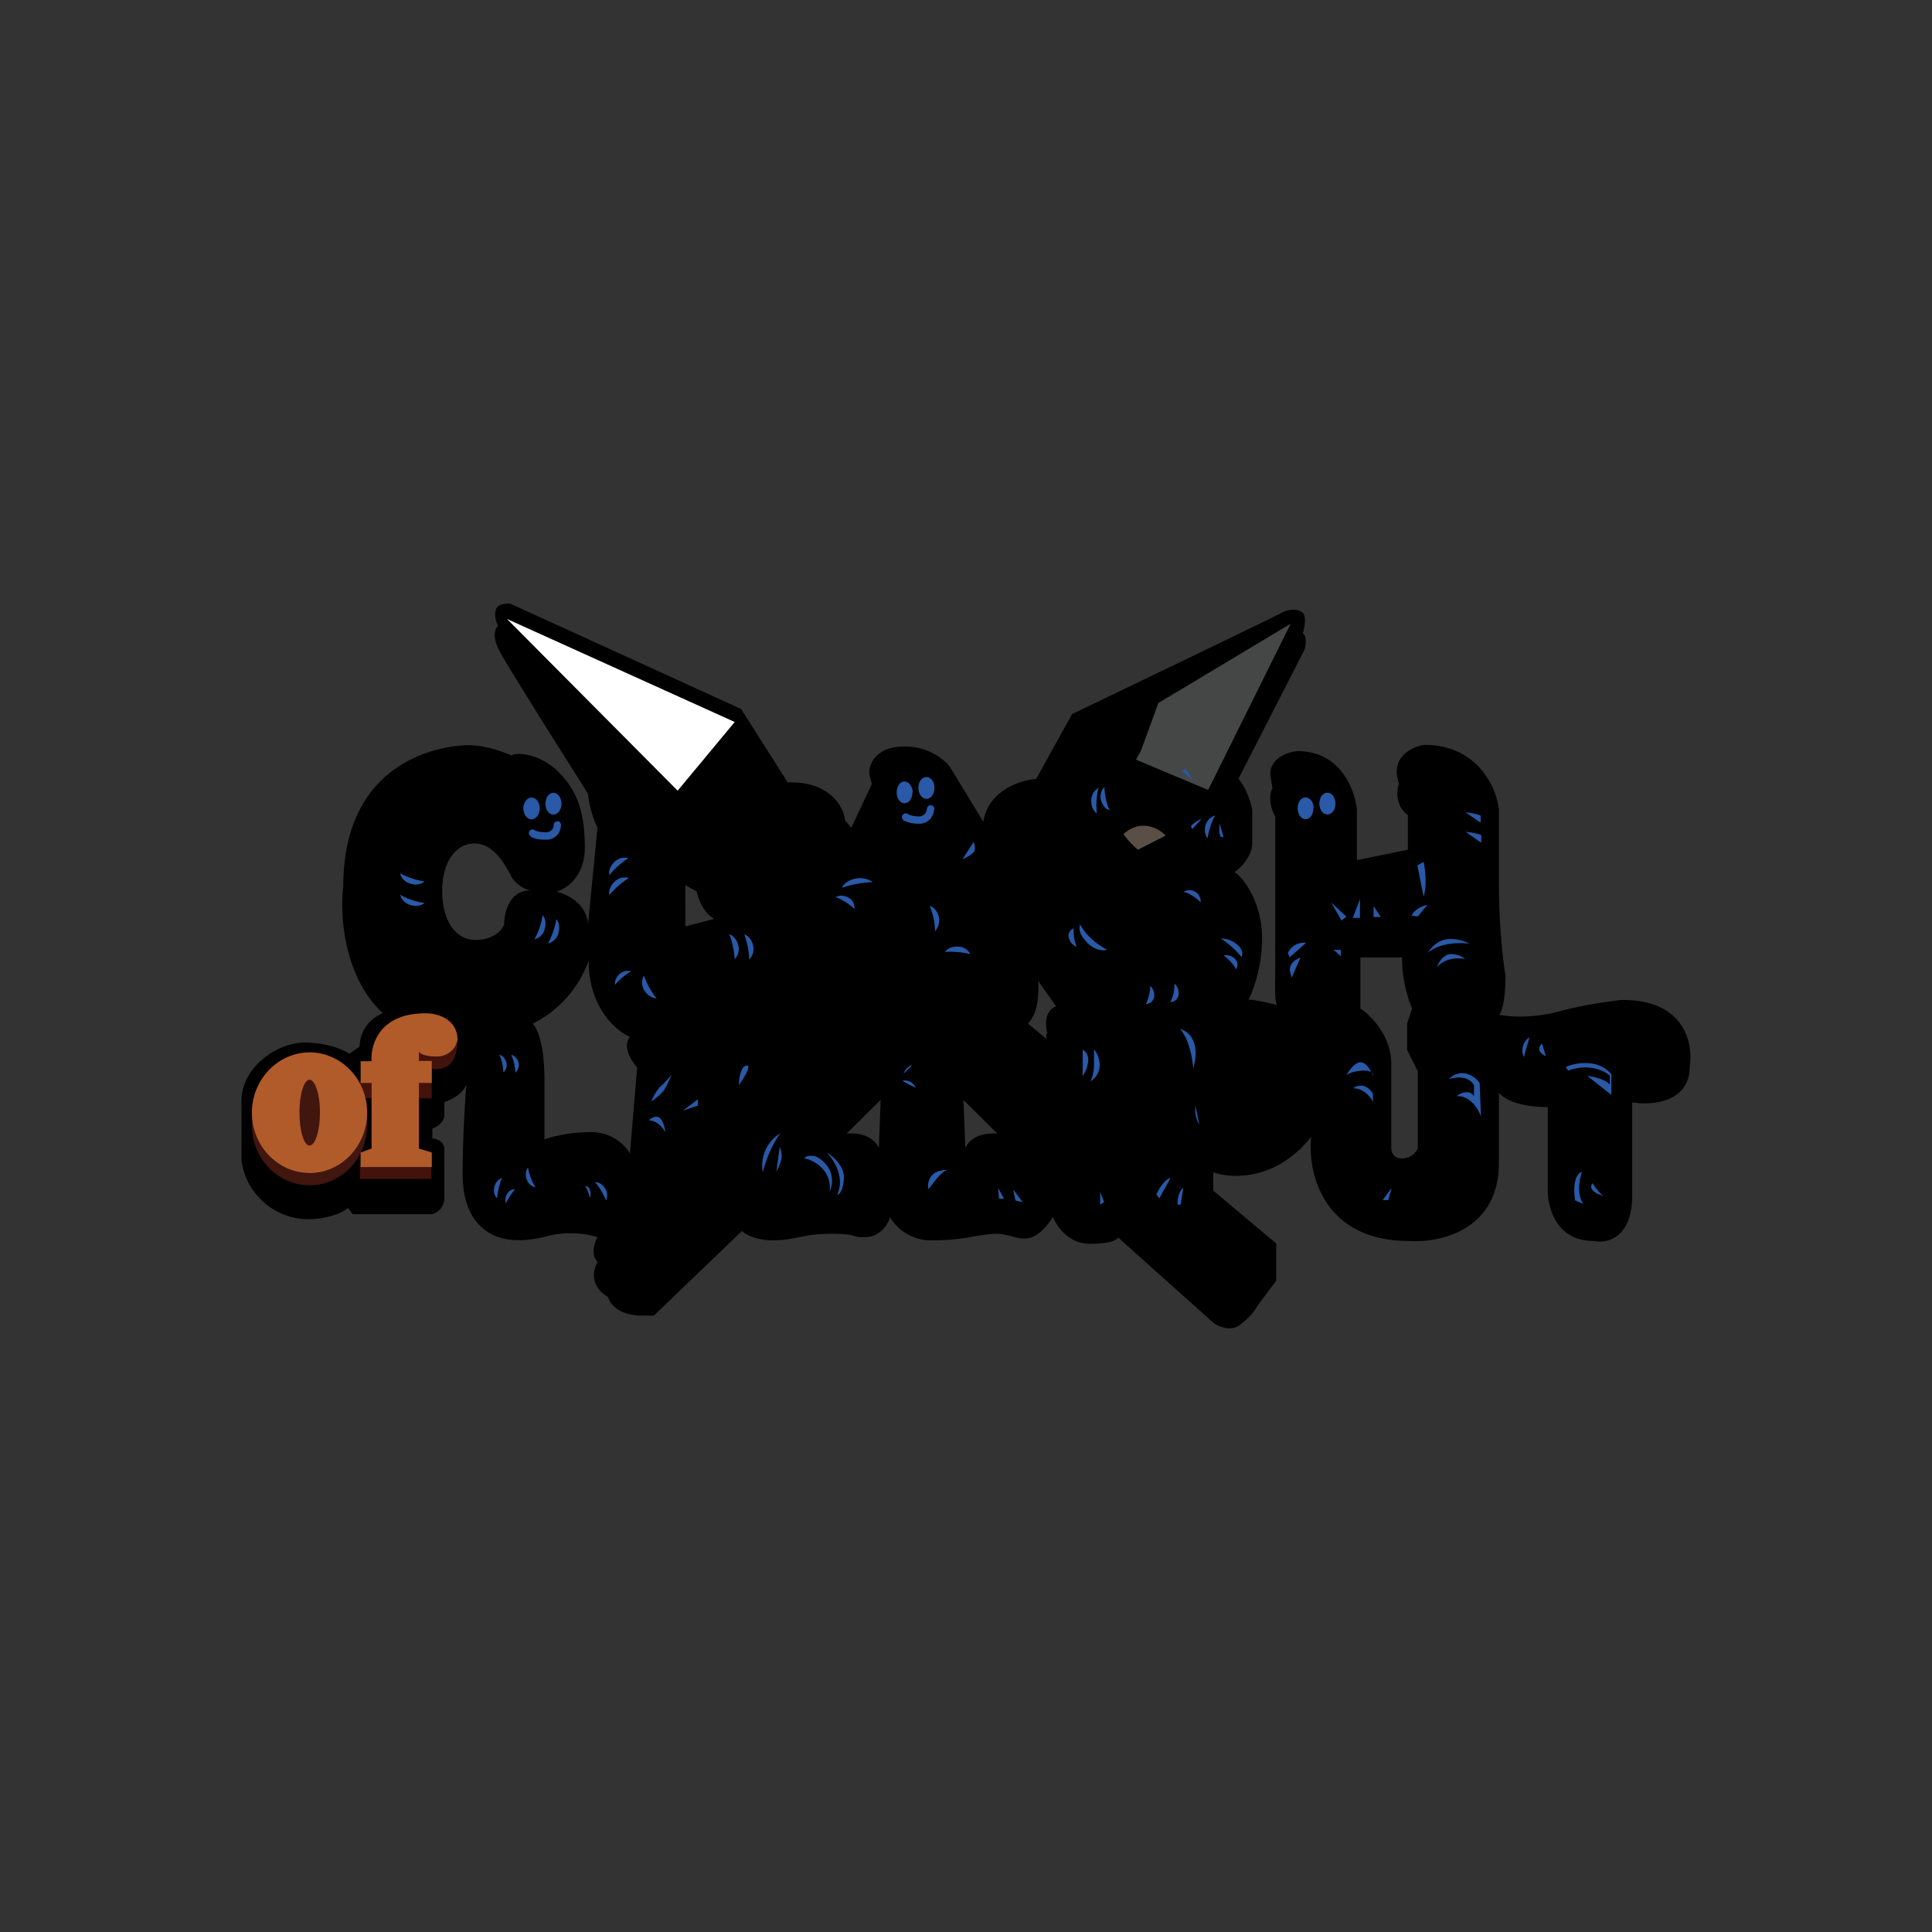 <svg xmlns="http://www.w3.org/2000/svg" width="3em" height="3em" viewBox="0 0 24 24"><rect x="0" y="0" width="24" height="24" fill="#333333" stroke="none"/><g fill="none"><path fill="#000" fill-rule="evenodd" d="M3 14.414v-.743c0-.407.434-.72.786-.72c.282 0 .49.094.556.14l.125-.093a.45.45 0 0 1 .29-.411c-.493-.454-.536-1.237-.493-1.57c0-1.631 1.299-1.76 1.557-1.76c.204 0 .442.086.536.129c.024-.035.302-.05.556.18c.25.235.352.509.352.963c0 .364-.235.516-.352.547c.32.086.395.313.391.415l.118-1.209a1.3 1.3 0 0 1-.118-.422c-.336-.533-1.037-1.64-1.115-1.804c-.078-.169-.031-.259 0-.282a.27.27 0 0 1-.031-.196c.02-.078.129-.082.184-.078l2.864 1.307l.579.912c.528-.016.697.309.712.47l.078.093l.255-.54l-.028-.117c-.02-.067.032-.352.43-.352c.318 0 .517.176.576.266l.407.669c.063-.392.462-.517.657-.532l.446-.806c.841-.403 2.54-1.221 2.602-1.256c.079-.047.2-.06.263 0c.05.046.02.195 0 .258c.05.015.039.129.027.188l-.826 1.616c.094.101.157.297.172.383v.407c0 .176-.148.32-.222.368c.109.063.344.372.344.822c0 .36-.114.66-.169.763c.071-.004.263.043.353.066c-.028-.059-.024-.274-.02-.372v-1.968c-.094-.172-.062-.309-.035-.352l-.027-.172c0-.211.226-.282.34-.29c.536 0 .712.485.736.728v.626l.633-.129v-.43c-.16-.118-.14-.313-.11-.392c-.117-.324.157-.458.314-.481c.665 0 .9.536.927.806v.908c0 .556.055 1.002.082 1.154c0 .329-.054.458-.078.485c.11.024.415.047.732-.039c.313-.086.665-.133.798-.145c.783 0 .88.548.837.822c0 .458-.477.49-.715.45v1.15c0 .54-.317.607-.478.572c-.5 0-.587-.47-.571-.705v-.958c-.391 0-.567-.121-.607-.18v.876c0 .838-.743.994-1.115.967c-1.08 0-1.264-.861-1.217-1.295c-.43.547-.99.524-1.217.442v.227l.783.657v.462l-.223.297a.8.8 0 0 1-.262.274c-.118.055-.25-.012-.298-.05l-1.181-1.057c-.008.023-.083.078-.353.078c-.266 0-.414-.223-.457-.333c-.216.33-.372.282-.529.235c-.054-.011-.11-.027-.16-.027c-.094 0-.18.015-.282.031a2.7 2.7 0 0 1-.52.051a.6.6 0 0 1-.536-.29c0 .051-.102.25-.305.25a.4.4 0 0 1-.141-.015c-.04-.011-.082-.027-.282-.027c-.184 0-.297.023-.403.043c-.094.02-.184.039-.313.039c-.227 0-.356-.078-.391-.117l-1.096 1.052h-.145c-.297 0-.407-.156-.422-.23c-.24-.142-.184-.353-.13-.435c-.093-.098-.039-.247 0-.31a1.2 1.2 0 0 0-.665-.003a1.3 1.3 0 0 1-.36.04c-.36-.013-.653-.26-.653-.815c0-.446.031-.935.047-1.123c-.04.125-.2.2-.274.223v.157c0 .101-.102.156-.149.172v.125a.15.15 0 0 1 .149.11v.626a.21.21 0 0 1-.149.203h-.99l-.058-.078c-.133.11-.364.137-.462.14a.84.84 0 0 1-.861-.73m3.584-3.353a.4.4 0 0 1-.235-.176v-.008c-.078-.137-.215-.4-.453-.4c-.243 0-.403.243-.403.588c0 .336.14.61.418.61c.223 0 .329-.129.352-.192c0-.14.06-.422.321-.422m.728.872a1.4 1.4 0 0 1-.696.783c.05.04.148.243.148.7v.736c.078-.027.298-.09.575-.09c.274 0 .439.176.486.266l.09-1.068c-.07-.078-.188-.262-.09-.38c-.173-.074-.513-.368-.513-.947m1.201-.939l.141.079c.051.219.168.316.22.34l-.36.094zm3.878 3.088l-.423-.42l.024.603c.02-.07.129-.203.399-.184m.657-1.135l-.281-.235c.133-.11.14-.4.129-.528l.223.317c-.184.078-.125.328-.07.446m3.85-1.057v.638c.13.086.384.34.384.689v1.048c0 .04.024.126.133.126a.21.21 0 0 0 .196-.126v-.958l-.133-.266v-.325l.062-.188a1.7 1.7 0 0 1-.125-.634H16.9zm-6.381 2.191l.422-.418l-.023.602c-.024-.07-.13-.203-.4-.184" clip-rule="evenodd"/><path fill="#40160E" d="M3.845 14.724c.396 0 .716-.334.716-.747s-.32-.748-.716-.748s-.716.335-.716.748s.32.747.716.747"/><path fill="#fff" d="m8.418 9.822l-2.12-2.133l2.829 1.28z"/><path fill="url(#)" d="m9.507 10.647l-1.088-.833l.677-.845l.876 1.244z"/><path fill="url(#)" d="M7.868 10.206L6.31 7.682l2.102 2.132l1.084.834l-.321.235z"/><path fill="url(#)" d="m13.47 8.98l-.563.977l.156.153l.634-.372l.478-.39z"/><path fill="#454646" d="m14.175 9.32l-.063.117l.896.376l1.026-2.066l-1.644.986z"/><path fill="#594F46" d="m14.48 10.38l-.344.176a1 1 0 0 1-.18-.195c.22-.196.442-.07.524.02"/><path fill="url(#)" d="m14.179 9.348l-.713-.36l2.571-1.245l-1.404 1.221l-.165-.23l.078.293z"/><path fill="url(#)" d="M7.566 15.48v.168l.184.239l.309.058l4.958-4.844a1.5 1.5 0 0 0-.556-.418l-4.895 4.8z"/><path fill="url(#)" d="m15.138 15.98l.168-.012l.223-.207l.039-.313l-5.408-4.918c-.17.163-.298.364-.375.587l5.349 4.867z"/><path fill="url(#)" d="M8.885 10.627c-.14.078-.055.274-.05.294c.023.043.117.129.34.11c.274-.056.696-.384.872-.545a1.96 1.96 0 0 1-.849.61c-.016.142.11.232.172.259l.325-.117a1.2 1.2 0 0 1-.278.117c.04 0 .13.008.196 0c.07-.012.125-.098.14-.137c.228-.18.69-.567.725-.673c.031-.11-.082-.215-.145-.254a1 1 0 0 0-.059-.227c-.113-.18-.415-.192-.555-.173l.172.22c-.11.093-.376.313-.564.395c-.235.105-.297.043-.442.117z"/><path fill="url(#)" d="M12.336 10.283c.04-.102.145-.313.262-.368c.145-.062.258-.062.634-.031l.086.955l-.184-.157c-.129-.152-.442-.454-.638-.462l-.156.063zm-.082.415c-.016-.086-.024-.274.05-.353c.087-.097.18-.113.267-.082c.066.024.41.321.575.466l.297.454l-.297.145l-.305-.051l.133-.094l.129.094a1.8 1.8 0 0 0-.638-.58c-.04-.034-.117-.09-.114-.058l.028.09z"/><path fill="#000" d="M13.35 15.273c.281.133.715-.263.895-.58v-1.428l-.262-.145l-.775-.277h-.21v1.592c0 .403-.04.38-.087.419c.027.082.157.286.438.419"/><path fill="#42120C" d="M4.47 13.645v-.208l.353-.504h.853c.016.332-.203.367-.313.344v.368h-.172v.61l.168.235v.156h-.888v-.156l.145-.223v-.626H4.47z"/><path fill="#B15A2A" d="M4.48 13.183v.27h.136v.814l-.137.05v.18h.885v-.18l-.16-.05v-.814h.16v-.274h-.16v-.121c0 .02.05.066.222.066a.26.26 0 0 0 .258-.203c0-.274-.27-.337-.403-.333c-.57 0-.68.395-.665.595z"/><path fill="url(#)" d="M4.577 13.217v.145h.149v.95l-.149.024v.059h.697v-.059l-.176-.023v-.951h.176v-.145h-.176v-.383c0-.09.078-.106.117-.102v-.067c-.485.04-.528.384-.49.552z"/><path fill="url(#)" d="M5.277 12.79v-.125c.235 0 .302.126.302.184c0 .055-.07.137-.165.137c-.094 0-.16-.039-.16-.082c0-.04.016-.09.023-.117z"/><path fill="#B15A2A" fill-rule="evenodd" d="M3.845 14.572c.395 0 .716-.337.716-.751c0-.411-.32-.748-.716-.748c-.391 0-.716.337-.716.748c0 .414.321.75.716.75m0-.34c.07 0 .13-.184.13-.411c0-.223-.06-.407-.13-.407s-.125.184-.125.407c0 .227.055.41.125.41" clip-rule="evenodd"/><path fill="url(#)" fill-rule="evenodd" d="M3.845 14.482c.348 0 .63-.298.63-.662s-.282-.657-.626-.657a.644.644 0 0 0-.634.657c0 .364.282.662.63.662m0-.122c.117 0 .215-.242.215-.54c0-.293-.098-.536-.215-.536c-.118 0-.215.243-.215.536c0 .298.097.54.215.54" clip-rule="evenodd"/><path fill="url(#)" d="M14.066 9.46c.27 0 .516.075.606.11c.165-.078.231-.07.384.044c.156.117.297.356.297.528c0 .168-.078.278-.23.278a.45.45 0 0 1-.282-.126l-.282-.223c-.548-.3-.693.004-.693.145v.004c0 .14 0 .34.665.477c.673.137.932.533.932.861c0 .333-.122.935-1.135.935c-1.01 0-1.24-.602-1.24-.806c0-.207.082-.41.418-.41c.266 0 .274.258.25.39c.228.463.838.396.838 0c0-.324-.215-.43-.32-.437l-.482-.141a.81.81 0 0 1-.622-.822c0-.693.555-.806.896-.806M5.72 9.47c.363 0 .524.09.555.137a.5.5 0 0 1 .196-.04c.246 0 .595.384.595.69c0 .304-.184.398-.36.398c-.141 0-.235-.187-.263-.281a.58.58 0 0 0-.528-.352c-.63 0-.653.606-.638.84l.004.055c.016.282.055.983.58.983c.45 0 .598-.31.614-.462c0-.133.156-.176.23-.184c.302 0 .4.196.411.29c0 .508-.84.927-1.252.927c-.418 0-1.389-.145-1.389-1.358c0-1.217.783-1.643 1.245-1.643m1.815 2.18c0-.322.07-1.151.106-1.527a.73.73 0 0 0-.106-.352c-.082-.207.04-.282.106-.293c.532 0 .657.43.653.645c-.015.43-.05 1.319-.05 1.468c0 .156.058.215.09.23c.035 0 .078-.023.132-.054a1.33 1.33 0 0 1 .697-.176c.54 0 .642.332.642.547s-.122.333-.364.255c-.196-.063-.544-.016-.967.043l-.262.039c-.548.07-.677-.419-.677-.822zm2.477.34c.09-.349.712-1.542 1.013-2.098c.036-.062.016-.172 0-.219c-.023-.062-.011-.192.196-.192c.215 0 .333.087.364.126c.336.36.912 1.831 1.017 2.152c.114.325.118.724-.352.724c-.376 0-.473-.458-.477-.689a2.3 2.3 0 0 0-.43.04a3 3 0 0 1-.345.03a.39.39 0 0 1-.317-.156a3 3 0 0 0-.055.41c-.03.314-.246.384-.352.384c-.34 0-.313-.34-.262-.512m1.589-.72a3.3 3.3 0 0 0-.278-.838a7 7 0 0 0-.454.904c-.027.067.055.098.242 0c.153-.078.392-.078.49-.066m4.41-1.515a1 1 0 0 1 .058.407l-.004.075c-.02.32-.055 1.064-.055 1.6c0 .575.247.646.411.646c.169 0 .262-.126.262-.333c0-.168-.015-.587-.023-.779c0 .016.047.044.203.04l.783-.04l.027.61c-.011.17.055.502.4.502c.399 0 .38-.372.367-.56v-.039c-.008-.133-.027-1.291-.035-1.85c-.043-.193-.242-.568-.68-.568c-.079.012-.212.07-.13.23c.04.024.11.122.11.337v.693l-.994.207c-.031 0-.09-.011-.09-.11v-.75c-.012-.173-.13-.521-.493-.521c-.176 0-.157.137-.117.203"/><path fill="url(#)" fill-rule="evenodd" d="M9.198 13.12a20 20 0 0 0-.078 1.201c0 .317.098.704.509.646l.203-.027a2 2 0 0 1 .736-.032c.18.059.274-.031.274-.203c0-.168-.079-.43-.486-.43a1 1 0 0 0-.532.14a.2.2 0 0 1-.098.04c-.023-.008-.07-.06-.07-.18c0-.118.027-.822.04-1.155c0-.172-.09-.513-.498-.509c-.055.008-.14.067-.078.231c.023.04.078.157.078.274zm-3.208 0a19 19 0 0 0-.083 1.201c0 .317.106.704.56.646l.22-.027c.351-.047.637-.083.805-.032c.196.059.301-.031.301-.203c0-.168-.086-.43-.532-.43c-.313 0-.477.085-.583.14c-.047.024-.078.04-.11.04c-.023-.008-.078-.06-.078-.18c0-.118.032-.822.047-1.155c0-.172-.101-.513-.547-.509c-.055.008-.153.067-.083.231c.028.04.086.157.086.274zm5.145 1.201c0-.254.055-.907.078-1.201a.6.6 0 0 0-.078-.278c-.063-.164.027-.223.078-.235c.411 0 .509.34.501.51c-.012.34-.039 1.04-.039 1.157c0 .118.047.173.07.18q.04-.002.102-.039a.97.97 0 0 1 .532-.14c.411 0 .49.261.49.43c0 .172-.095.262-.274.203a2 2 0 0 0-.744.032l-.2.027c-.414.058-.516-.329-.516-.646m-3.099-1.588c.008-.051.078-.141.27-.098c.243.055.376.258.376.528v1.526c.011.09-.028.274-.259.274c-.29 0-.39-.247-.39-.548c0-.125.023-.375.046-.634c.031-.36.063-.731.04-.798l-.044-.106a.3.3 0 0 1-.039-.144m5.439-.098c-.196-.04-.258.047-.27.098c0 .058.02.097.04.144a.6.6 0 0 1 .046.106c.023.067-.008.438-.039.798a9 9 0 0 0-.047.634c0 .301.102.548.391.548c.227 0 .266-.184.258-.274v-1.526c0-.274-.133-.473-.375-.528zm.814.195c-.04-.07 0-.133.027-.156c.141-.078.227 0 .294.059c.031.027.062.054.09.054c.039 0 .121-.02.227-.047c.156-.043.352-.097.497-.097c.242 0 .727.117.727.692c0 .58-.313.806-.727.806c-.333 0-.497-.066-.536-.098v.56c0 .274-.16.356-.243.364c-.297 0-.344-.243-.329-.364l.02-1.46c0-.078-.008-.242-.047-.313m.56.924v-.587q.122-.025.242-.063c.133-.043.466-.152.466.247c0 .336-.196.407-.298.403zm1.659-.599a.5.5 0 0 0-.04-.223c-.066-.11-.082-.27.094-.27c.18 0 .364.118.458.38c.078.215.031.77.008.994c0 .05-.008.082-.008.094c0 .07 0 .489.403.489c.325 0 .403-.274.4-.407v-1.17c0-.118-.048-.157-.087-.196c-.031-.027-.059-.05-.059-.102c0-.094.098-.117.145-.117c.391 0 .544.274.568.415v1.174c0 .219 0 .72-.967.72c-.77 0-.931-.58-.915-.869zm2.113-.18a.15.15 0 0 1 .078-.14c.058-.024.062-.024.086-.016c.023.004.058.015.148.015c.079 0 .196-.027.345-.062c.235-.051.548-.122.868-.122c.529 0 .634.184.634.364c0 .141-.3.196-.45.2l-.309.015v1.46c.012.09-.027.274-.258.274c-.286 0-.391-.247-.391-.548c0-.129.027-.364.05-.602c.02-.208.04-.42.044-.556l-.357.008c-.379 0-.493-.18-.493-.29z" clip-rule="evenodd"/><path fill="#2959A7" d="m14.684 9.575l.129.117a.5.5 0 0 0-.086-.133l-.043.012zm-3.076.211c0 .079-.043.137-.098.137c-.059 0-.101-.062-.101-.137c0-.074.042-.133.101-.133c.055 0 .098.059.098.133m-.274.059c0 .074-.039.133-.098.133c-.054 0-.097-.059-.097-.133c0-.078.043-.137.097-.137s.102.063.102.137zm.274.207q0-.009-.003-.018a.047.047 0 0 0-.06-.028l-.016.01a.05.05 0 0 0-.015.032a.1.1 0 0 1-.023.06a.1.1 0 0 1-.079.034a.4.4 0 0 1-.125-.023a.05.05 0 0 0-.032-.016q-.01 0-.019.003l-.015.009a.05.05 0 0 0-.016.03a.05.05 0 0 0 .008.033q.013.017.031.023a.4.4 0 0 0 .168.031a.18.18 0 0 0 .15-.066a.2.2 0 0 0 .042-.114zm-4.735.067c.055 0 .102-.059.102-.133c0-.078-.047-.137-.102-.137s-.097.062-.097.137c0 .074.043.133.097.133m-.273.059c.058 0 .105-.06.105-.137c0-.075-.047-.133-.102-.133s-.101.058-.101.133c0 .078.047.137.101.137zm.328.023c.024 0 .043.024.04.05a.18.18 0 0 1-.192.18a.5.5 0 0 1-.13-.015a.2.2 0 0 1-.039-.015a.1.1 0 0 1-.027-.024a.05.05 0 0 1-.01-.035a.05.05 0 0 1 .018-.031a.05.05 0 0 1 .062.007l.024.008q.03.012.106.012a.1.1 0 0 0 .078-.031a.1.1 0 0 0 .02-.063c0-.023.023-.043.05-.04zm11.273-.113l.192.133v-.09a.7.7 0 0 0-.192-.04zm.196.38l-.188-.134a.7.7 0 0 1 .192.04v.093zm-1.675 2.899c.032-.067.118-.188.196-.169c.05.012.094.07.117.122c-.02-.016-.055-.024-.117-.02c-.133.012-.188.047-.196.066m.337 0c0-.012 0-.032-.02-.047q.011.022.02.046m-.403-1.487l-.09-.079h.09zm-.067-1.894c0 .074-.043.133-.098.133c-.058 0-.101-.059-.101-.133c0-.078.043-.137.101-.137c.055 0 .098.062.098.137m-.274.055c0 .078-.039.137-.098.137c-.054 0-.097-.06-.097-.137c0-.075.043-.133.098-.133c.054 0 .101.058.101.133zm-11.042.911a1 1 0 0 1-.301-.101c.004.035.039.105.129.129c.09.027.153-.008.172-.028m-.301.165a.8.8 0 0 0 .301.101c-.02.02-.078.055-.172.028a.18.18 0 0 1-.13-.13m1.768.254a.8.8 0 0 1-.101.301a.17.17 0 0 0 .129-.133c.027-.09-.008-.148-.028-.168m2.387.548a1.1 1.1 0 0 0-.066-.313a.2.2 0 0 1 .11.137a.18.18 0 0 1-.048.18zm-2.923 1.185c.04.079.047.18.051.22a.12.12 0 0 0 .035-.126c-.02-.066-.066-.09-.086-.094m5.412-1.533a.8.8 0 0 0-.067-.313c.028.003.09.039.114.133a.2.2 0 0 1-.047.18m2.011-1.46a.9.9 0 0 1 .02-.32a.18.18 0 0 0-.09.16c0 .093.047.144.07.156zm.094-.333c0 .055.016.188.063.29c-.028-.004-.083-.04-.106-.125a.17.17 0 0 1 .043-.165m1.28.638a1 1 0 0 1 .093-.282a.17.17 0 0 0-.117.122c-.023.086.008.145.024.16m-2.947 1.44a1 1 0 0 0-.313-.027c.012-.024.063-.07.157-.067c.094 0 .144.063.156.094m1.323-.094c-.04-.082-.04-.187-.04-.227c-.027.012-.078.051-.058.118c.015.07.07.101.098.11m.86.713c.016-.04.055-.134.052-.227a.16.16 0 0 1 .05.14a.11.11 0 0 1-.105.087zm.353-.251a.46.46 0 0 1-.051.227c.027 0 .09-.02.102-.086a.16.16 0 0 0-.047-.141zm.767-.18a.5.5 0 0 0-.157-.172a.15.15 0 0 1 .14.039c.052.047.032.11.017.133m-.192-.383c.117.07.223.184.258.23c.016-.027.024-.094-.055-.156a.3.3 0 0 0-.203-.074m-4.324-.7c-.07 0-.246.019-.38.07c.008-.028.051-.087.161-.114c.11-.023.192.02.22.043m-.462.187c.098.031.196.11.235.145a.14.14 0 0 0-.078-.141a.16.16 0 0 0-.157-.004m-1.072.775a1 1 0 0 0-.062-.313c.023.008.086.039.11.133a.19.19 0 0 1-.048.18M6.35 13.104c.04.079.051.18.051.22a.12.12 0 0 0 .04-.126c-.02-.066-.067-.09-.09-.094m.458-1.385a1 1 0 0 0 .102-.301c.02.02.05.078.027.172a.18.18 0 0 1-.13.13m.763-.849c.07-.094.188-.18.235-.211a.18.18 0 0 0-.176.05c-.067.063-.067.134-.059.161m.235.04a1 1 0 0 0-.235.207c-.008-.024-.008-.094.059-.16a.18.18 0 0 1 .18-.052zm-.165 1.322a.8.8 0 0 1 .2-.168a.16.16 0 0 0-.149.039c-.055.055-.058.11-.05.129m-1.404 2.394a.9.9 0 0 0-.063.259c-.02-.016-.05-.063-.035-.137a.16.16 0 0 1 .098-.118zm1.154.06c.066.07.117.18.137.226a.16.16 0 0 0-.016-.156c-.043-.063-.098-.075-.121-.07m-.063.195a.6.6 0 0 0-.058-.149c.007 0 .039 0 .054.043a.13.13 0 0 1 0 .11zm-.677-.133a.7.7 0 0 1-.093-.247a.16.16 0 0 0-.012.157a.14.14 0 0 0 .105.09m-.254.027a.7.7 0 0 0-.113.172a.14.14 0 0 1 .015-.117c.032-.055.079-.059.098-.055m1.76-2.37A1 1 0 0 1 8 12.121c-.02.028-.043.102.004.184c.051.078.122.098.153.098m6.77-2.231l-.117.129l-.016-.04a.4.4 0 0 1 .133-.09m.274.234l-.05-.172a.4.4 0 0 0 .007.157l.04.012zM13.498 11.7c-.106-.106-.094-.188-.078-.215c.082.164.258.273.332.313c-.039.015-.148.015-.254-.094zm1.201-.619a.14.14 0 0 1 .153 0a.14.14 0 0 1 .063.126c-.044-.04-.15-.126-.216-.126m-6.495 2.415a.6.6 0 0 0-.114.188a.8.8 0 0 0 .157-.137a1.3 1.3 0 0 0 .094-.196a1.4 1.4 0 0 1-.133.145zm-.145.422c.024-.023.078-.062.125-.039c.047.024.079.137.082.188c-.023-.047-.101-.149-.207-.149m.43-.125l.18-.137v.078l-.176.06zm.69-.313c0-.074.019-.227.09-.243c.077-.015-.028.157-.09.243m.297 1.084a.47.47 0 0 1 .215-.485a1.5 1.5 0 0 0-.215.485m.21-.317l-.042.305a.6.6 0 0 0 .066-.164a.34.34 0 0 0-.023-.141m.62.548c.023-.266-.2-.384-.318-.407c.016-.02.078-.051.168-.012c.22.137.192.34.15.423zm-.04-.482c.086.087.235.313.133.525c.02.004.067-.027.082-.184c.02-.16-.137-.294-.215-.34m.959-.978a.17.17 0 0 1 .086-.098c.047-.023-.04.055-.086.098m-.016.09c.04-.011.117-.008.168.086c-.094-.039-.149-.074-.168-.086m.32 1.342c-.01-.082.017-.242.251-.234c-.062 0-.144.105-.195.172q-.043.06-.055.062m1.918-1.725v.325a.4.4 0 0 0 .07-.196c0-.086-.046-.121-.07-.13m.212.195a.32.32 0 0 0-.071-.203v.203a.5.5 0 0 1-.043.196a.24.24 0 0 0 .114-.196m-1.566-2.778l-.14.216c.042-.02.14-.067.152-.11a.16.16 0 0 0-.016-.106zm2.563 2.325c.047.042.141.203.165.489c.097-.345-.07-.47-.165-.49m.192.95l.05.24a.37.37 0 0 1-.05-.236zm-2.44 1.157l-.011-.133l.074.133zm.176-.114l.028.137l.09.02zm1.08.031v.157l.051-.031zm.7.028c.024-.055.09-.172.173-.204c0 .012-.094.176-.137.255l-.04-.051zm.263.129c-.008-.117.043-.188.07-.211l-.031.211zm1.592-3.248l-.2.176l-.023-.054a.22.22 0 0 1 .223-.126zm-.066.18c-.11.036-.133.114-.133.15l.023.1zm.509-.461l-.126-.223l.188.176zm.14-.032l.09-.234v.234zm.259-.148v.137h.09zm.622-.118c.043-.133.02-.34 0-.43l-.078.043l.078.391zm-.149.239c.012-.035.067-.106.196-.137l-.118.145zm.466.29c-.133 0-.231.11-.262.168c.156-.13.41-.126.516-.11a.5.5 0 0 0-.254-.059m-.157.356c.02-.055.086-.169.176-.169c.094 0 .157.04.18.063c-.078-.02-.25-.02-.36.106zm-.79 1.565c-.09-.141-.2-.102-.247-.067c.137 0 .22.114.247.168zm.943-.18a.23.23 0 0 1 .215-.07a.3.3 0 0 1 .168.117l.016.418c-.027-.086-.13-.262-.301-.254c.043-.04.156-.086.215 0v-.133c-.02-.05-.114-.14-.313-.078m-.716 1.357l-.106.145h.07l.04-.145zM19 12.885a.196.196 0 0 0-.07.247zm.156.079c-.035.027-.074.101.047.156zm.294.29c.117-.052.399-.107.567.09v.257l-.298-.235c.067.005.22.04.278.106v-.11c-.066-.062-.266-.156-.516-.062zm.117 1.658c-.04-.262.04-.348.086-.352c-.031.078-.07.274.016.395a1 1 0 0 1-.102-.043m.219-.215c-.031.031-.05.11.14.16c-.05-.02-.116-.117-.14-.156z"/><path fill="#000" d="M8.724 15.476c-.281.133-.712-.47-.892-.783h.118c.039.117.195.36.481.36c.29 0 .364-.239.364-.36v-.994h.211v.736c0 .403.106.579.157.618c-.028.086-.157.29-.439.422"/><defs><linearGradient id="" x1="12.022" x2="12.022" y1="7.5" y2="16.502" gradientUnits="userSpaceOnUse"><stop stop-color="#5F635C"/><stop offset=".21" stop-color="#515558"/><stop offset=".39" stop-color="#646863"/><stop offset=".5" stop-color="#65635A"/><stop offset=".59" stop-color="#616158"/><stop offset=".72" stop-color="#686C65"/><stop offset=".81" stop-color="#586164"/><stop offset="1" stop-color="#6F756D"/></linearGradient><linearGradient id="" x1="5.278" x2="7.239" y1="9.504" y2="17.653" gradientUnits="userSpaceOnUse"><stop stop-color="#6E6B63"/><stop offset=".45" stop-color="#5E554B"/><stop offset="1" stop-color="#5F533E"/></linearGradient><linearGradient id="" x1="13.333" x2="9.568" y1="8.994" y2="17.052" gradientUnits="userSpaceOnUse"><stop stop-color="#6F8CAB"/><stop offset="1" stop-color="#BAD7FF"/></linearGradient><linearGradient id="" x1="18.314" x2="7.535" y1="9.168" y2="17.763" gradientUnits="userSpaceOnUse"><stop stop-color="#A1C1EE"/><stop offset="1" stop-color="#E4FFFF"/></linearGradient><linearGradient id="" x1="9.112" x2="10.282" y1="12.219" y2="14.335" gradientUnits="userSpaceOnUse"><stop stop-color="#D87557"/><stop offset=".21" stop-color="#C06548"/><stop offset=".37" stop-color="#863F23"/><stop offset=".59" stop-color="#B45430"/><stop offset=".77" stop-color="#4A1D08"/><stop offset="1" stop-color="#63290F"/></linearGradient><linearGradient id="" x1="12.95" x2="13.81" y1="13.673" y2="11.687" gradientUnits="userSpaceOnUse"><stop stop-color="#D87557"/><stop offset=".21" stop-color="#C06548"/><stop offset=".37" stop-color="#863F23"/><stop offset=".59" stop-color="#B45430"/><stop offset=".77" stop-color="#4A1D08"/><stop offset="1" stop-color="#63290F"/></linearGradient><linearGradient id="" x1="18.257" x2="13.093" y1="10.338" y2="18.071" gradientUnits="userSpaceOnUse"><stop stop-color="#3D68FC"/><stop offset="1" stop-color="#152B71"/></linearGradient><linearGradient id="" x1="12.019" x2="12.019" y1="7.506" y2="16.502" gradientUnits="userSpaceOnUse"><stop offset=".38" stop-color="#3A61E4"/><stop offset="1" stop-color="#061444"/></linearGradient><linearGradient id="" x1="3" x2="17.321" y1="16.094" y2="7.486" gradientUnits="userSpaceOnUse"><stop offset=".35" stop-color="#CB7A4B"/><stop offset=".43" stop-color="#DA946B"/><stop offset=".51" stop-color="#D08150"/><stop offset=".58" stop-color="#DC956B"/><stop offset=".69" stop-color="#C9794C"/><stop offset=".8" stop-color="#DD8F5E"/><stop offset="1" stop-color="#EBAA7B"/></linearGradient><linearGradient id="" x1="4.518" x2="18.186" y1="13.537" y2="6.076" gradientUnits="userSpaceOnUse"><stop stop-color="#E39D6D"/><stop offset=".43" stop-color="#CE7F4F"/><stop offset="1" stop-color="#E39A6B"/></linearGradient><linearGradient id="" x1="3.782" x2="21.274" y1="13.029" y2="8.775" gradientUnits="userSpaceOnUse"><stop stop-color="#D48F64"/><stop offset=".11" stop-color="#BC7448"/><stop offset=".18" stop-color="#D58E64"/><stop offset=".31" stop-color="#D88F61"/><stop offset=".48" stop-color="#D99062"/><stop offset=".58" stop-color="#CE7B49"/><stop offset=".71" stop-color="#DE9769"/><stop offset=".81" stop-color="#DE9562"/><stop offset="1" stop-color="#CC7B49"/></linearGradient><linearGradient id="" x1="12" x2="12" y1="7.5" y2="16.502" gradientUnits="userSpaceOnUse"><stop stop-color="#9FE2EC"/><stop offset="1" stop-color="#E7F8FA"/></linearGradient><linearGradient id="" x1="11.998" x2="11.998" y1="7.515" y2="16.509" gradientUnits="userSpaceOnUse"><stop stop-color="#9EE2EB"/><stop offset="1" stop-color="#D2F2F6"/></linearGradient></defs></g></svg>